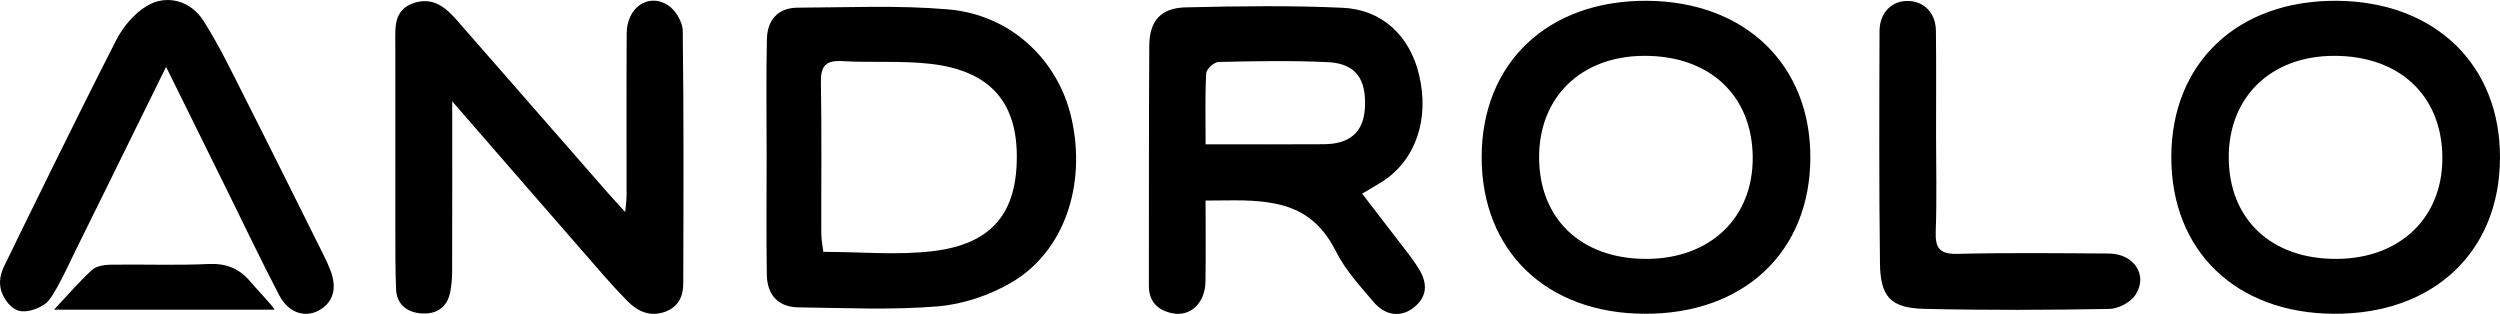<?xml version="1.0" encoding="UTF-8"?><svg id="Layer_1" xmlns="http://www.w3.org/2000/svg" viewBox="0 0 489.923 61.537"><path d="m150.238,30.541c-.001-7.64-.123-15.281.052-22.915.084-3.668,2.155-6.106,6.017-6.122,9.857-.039,19.769-.512,29.559.338,12.198,1.058,21.502,9.878,24.103,21.291,2.977,13.063-1.39,26.123-11.682,32.184-4.308,2.537-9.559,4.31-14.523,4.72-9.053.749-18.212.307-27.325.192-4.013-.051-6.102-2.527-6.164-6.403-.124-7.759-.037-15.522-.038-23.285Zm11.107,18.814c7.413,0,14.63.712,21.649-.161,11.565-1.438,16.405-7.621,16.267-18.933-.127-10.477-5.473-16.41-16.801-17.74-5.726-.672-11.578-.202-17.356-.541-3.267-.192-4.29.911-4.232,4.165.176,9.864.048,19.733.079,29.6.004,1.198.256,2.395.395,3.61Z" stroke-width="0"/><path d="m266.939,37.951c3.163,4.108,6.23,8.075,9.274,12.06.672.879,1.304,1.796,1.877,2.743,1.689,2.788,1.655,5.396-1.066,7.535-2.489,1.957-5.521,1.639-7.88-1.148-2.623-3.098-5.472-6.187-7.273-9.76-4.248-8.431-10.433-10.121-19.888-10.121-.692,0-3.433.045-5.729.045,0,5.417.063,10.668-.02,15.918-.065,4.144-2.955,6.902-6.493,6.17-2.807-.581-4.601-2.24-4.596-5.374.026-15.68-.022-31.36.079-47.04.032-4.904,2.237-7.421,7.181-7.536,10.235-.238,20.496-.386,30.716.081,7.803.356,13.175,5.568,14.97,13.115,2.08,8.744-.654,16.731-7.194,20.949-1.222.788-2.497,1.493-3.96,2.363Zm-30.677-9.672c7.972,0,15.574.042,23.176-.015,5.153-.038,7.777-2.422,8.042-7.101.323-5.71-1.825-8.723-7.275-8.983-7.128-.34-14.284-.196-21.423-.035-.856.019-2.364,1.403-2.407,2.216-.237,4.509-.113,9.036-.113,13.917Z" stroke-width="0"/><path d="m88.622,19.865c0,11.588.015,22.387-.018,33.186-.005,1.464-.102,2.96-.418,4.383-.678,3.052-2.953,4.237-5.796,3.97-2.69-.253-4.655-1.792-4.773-4.736-.153-3.818-.137-7.645-.141-11.468-.015-12.215-.006-24.43-.007-36.645,0-3.222-.354-6.652,3.665-7.972,3.641-1.195,6.124.776,8.336,3.305,9.897,11.319,19.79,22.641,29.69,33.957.965,1.103,1.968,2.173,3.361,3.708.123-1.412.267-2.301.269-3.191.012-10.611-.045-21.222.02-31.833.031-5.012,4.173-7.967,8.048-5.543,1.486.93,2.914,3.288,2.937,5.014.217,16.53.151,33.065.102,49.598-.007,2.49-.963,4.557-3.557,5.498-2.978,1.08-5.432-.105-7.385-2.091-3.108-3.16-5.979-6.557-8.896-9.9-8.31-9.524-16.593-19.072-25.435-29.242Z" stroke-width="0"/><path d="m290.359,30.741c.034-18.488,13.038-30.737,32.466-30.584,19.179.151,32.018,12.526,31.948,30.791-.071,18.446-13.048,30.633-32.521,30.542-19.233-.089-31.927-12.328-31.893-30.749Zm32.35,19.996c12.498-.046,20.883-8.11,20.77-19.974-.116-12.104-8.482-19.881-21.325-19.82-12.258.057-20.517,8.024-20.538,19.81-.022,12.165,8.28,20.032,21.093,19.985Z" stroke-width="0"/><path d="m425.509,30.741c.034-18.488,13.038-30.737,32.466-30.584,19.179.151,32.018,12.526,31.948,30.791-.071,18.446-13.048,30.633-32.521,30.542-19.233-.089-31.927-12.328-31.893-30.749Zm32.35,19.996c12.498-.046,20.883-8.11,20.77-19.974-.116-12.104-8.482-19.881-21.325-19.82-12.258.057-20.517,8.024-20.538,19.81-.022,12.165,8.28,20.032,21.093,19.985Z" stroke-width="0"/><path d="m32.549,13.102c-4.105,8.333-8.205,16.669-12.314,25.001-1.849,3.749-3.699,7.498-5.553,11.245-.908,1.837-4.089,8.908-5.722,10.116-1.321.977-3.585,1.883-5.262,1.435-1.563-.418-2.852-2.197-3.365-3.641-.685-1.927-.238-3.703.651-5.452,1.033-2.034,1.997-4.112,3.003-6.162,2.077-4.234,4.153-8.468,6.237-12.698,4.147-8.417,8.326-16.82,12.6-25.173,1.327-2.593,3.534-5.176,6.002-6.642,3.853-2.289,8.532-.998,11.04,2.933,3.024,4.74,5.474,9.857,8.022,14.886,5.267,10.394,10.438,20.836,15.639,31.263.438.879.838,1.781,1.198,2.694,1.41,3.574.586,6.405-2.288,7.953-2.706,1.458-5.927.429-7.707-2.978-3.581-6.853-6.899-13.843-10.324-20.777-3.854-7.8-7.707-15.601-11.857-24.004Z" stroke-width="0"/><path d="m379.407,26.433c.004,6.292.168,12.59-.062,18.874-.121,3.312.732,4.532,4.293,4.443,9.867-.247,19.745-.128,29.618-.067,4.926.03,7.754,4.218,5.234,8.1-.944,1.454-3.351,2.726-5.114,2.758-12.09.216-24.191.269-36.279-.017-6.574-.155-8.598-2.317-8.681-8.923-.191-15.173-.136-30.349-.086-45.523.012-3.661,2.489-6.021,5.723-5.888,3.109.129,5.287,2.402,5.328,5.887.08,6.785.023,13.571.028,20.357Z" stroke-width="0"/><path d="m53.758,60.688H10.586c2.699-2.874,4.914-5.472,7.413-7.759.844-.773,2.403-1.04,3.642-1.059,6.396-.101,12.805.166,19.189-.132,3.529-.165,6.062.867,8.297,3.523,1.478,1.756,4.801,5.177,4.63,5.428Z" stroke-width="0"/></svg>